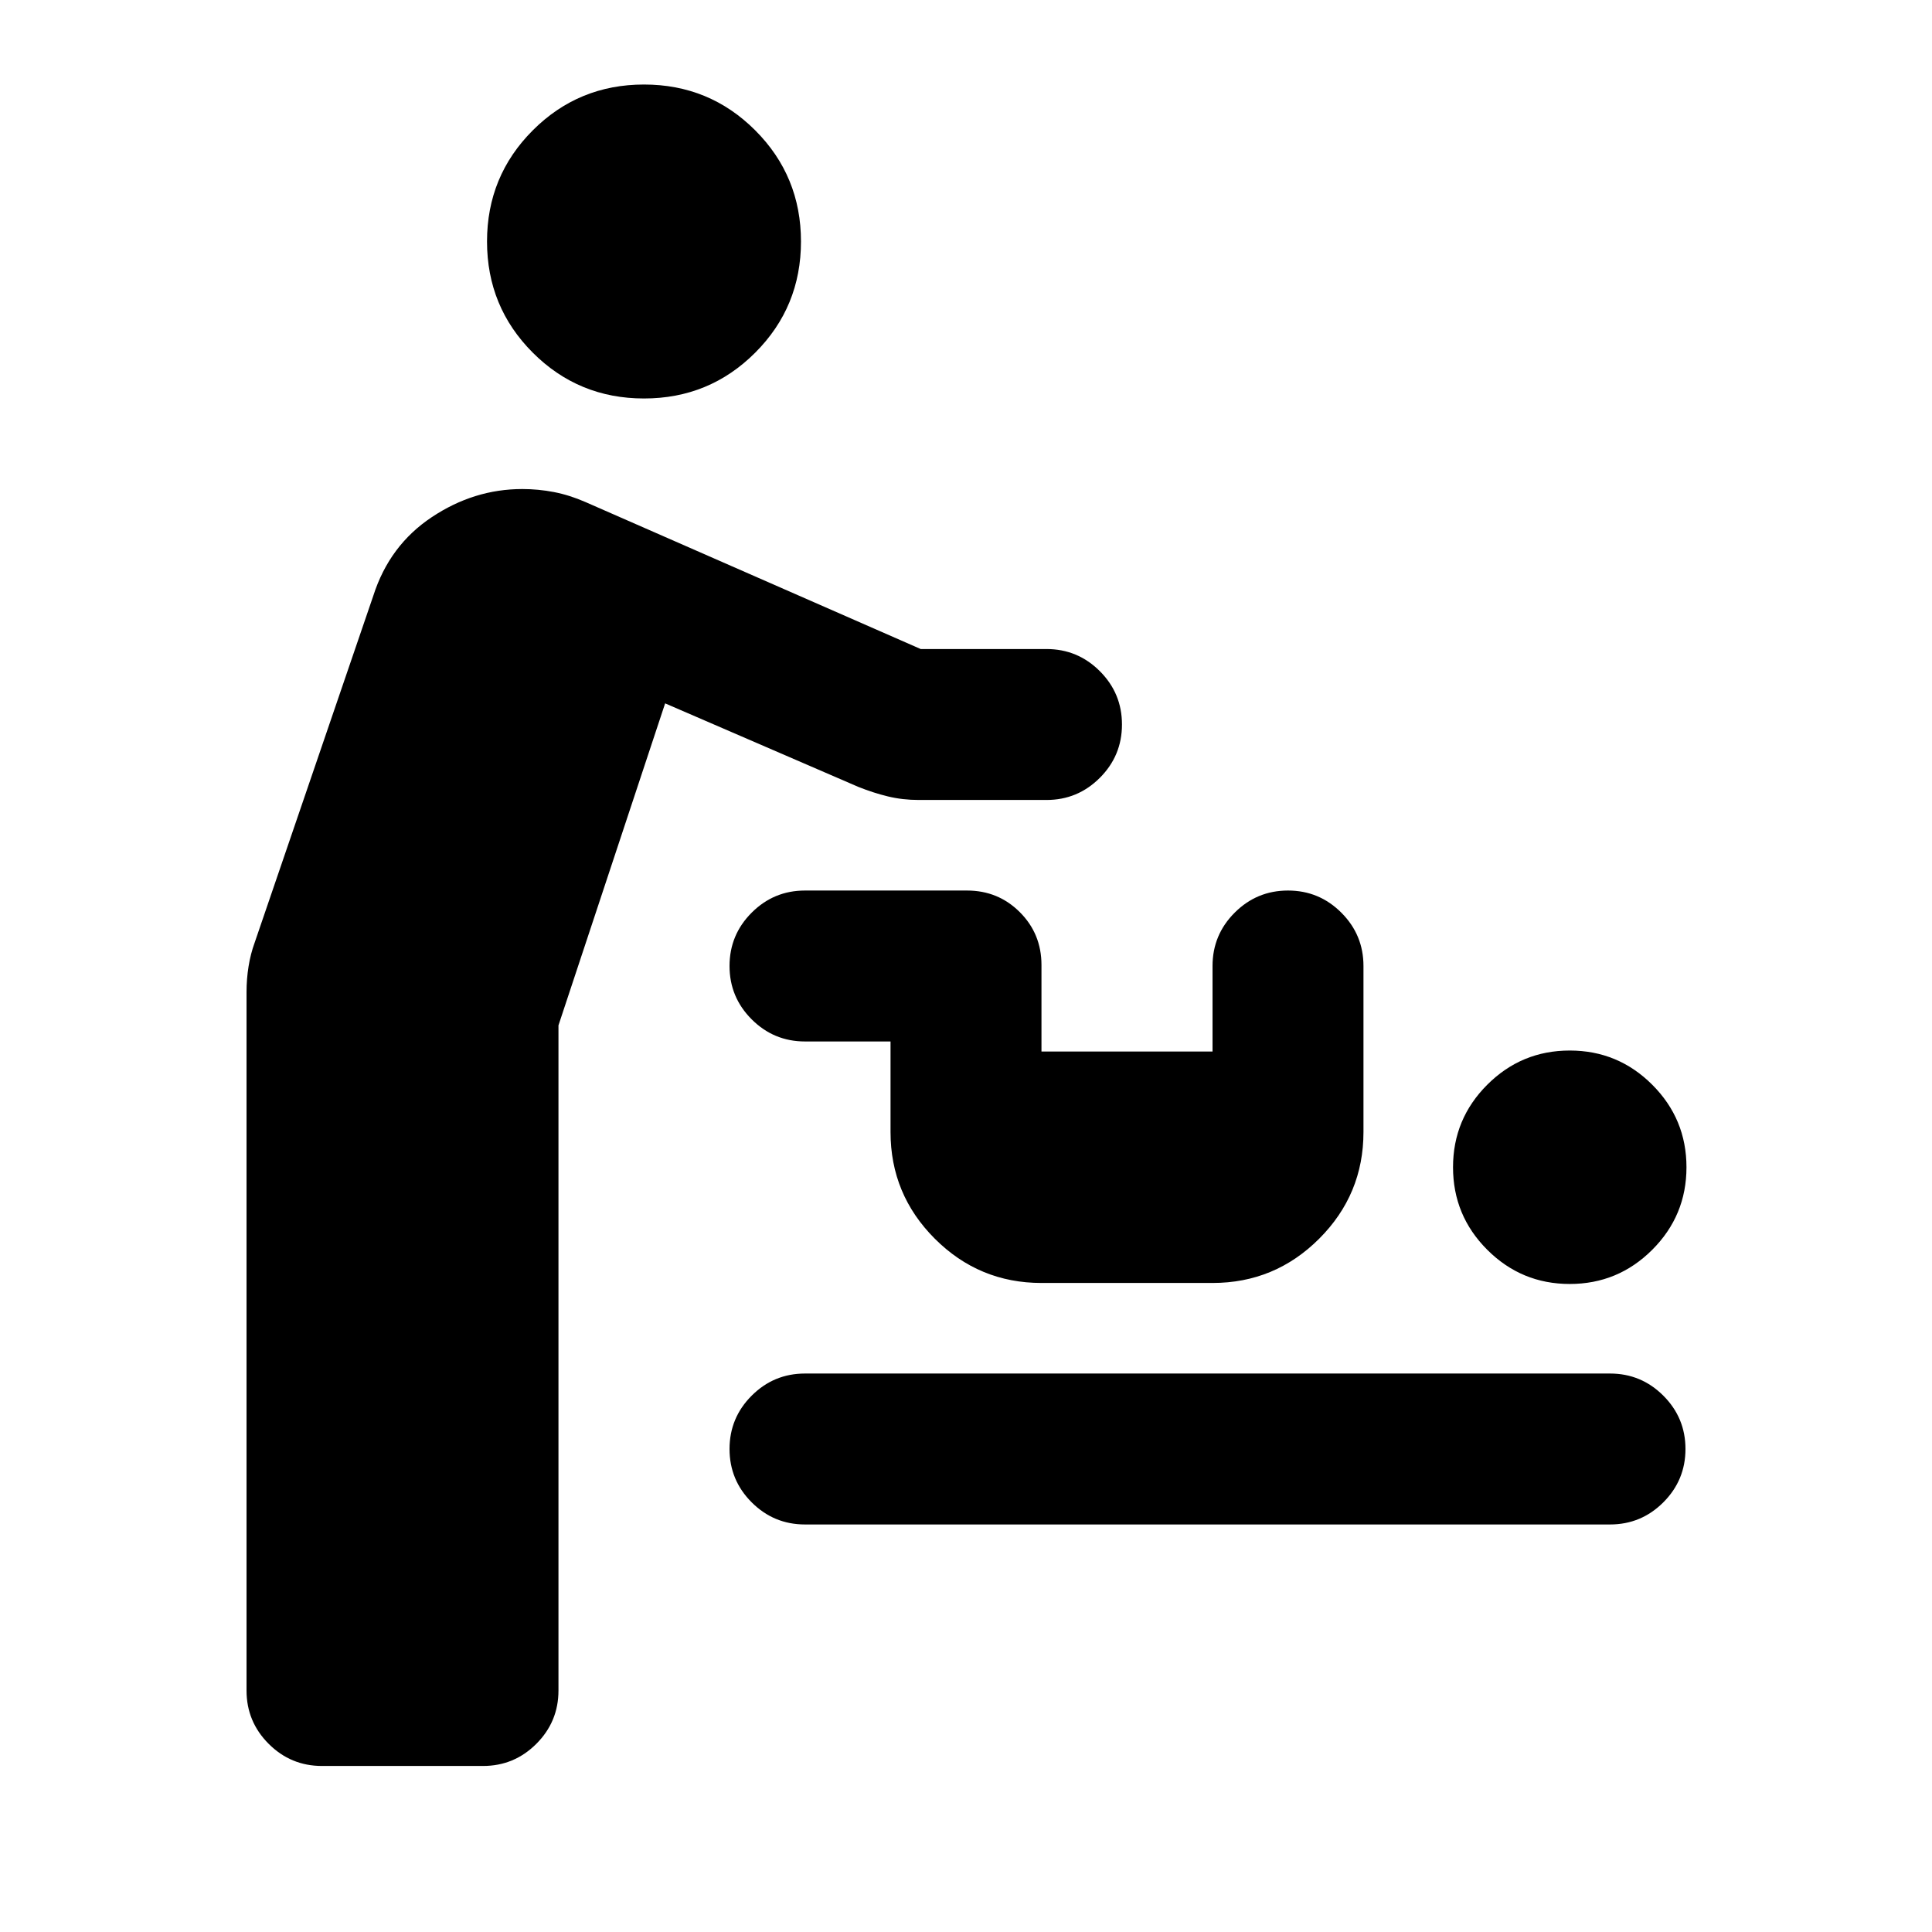 <svg xmlns="http://www.w3.org/2000/svg" height="24" viewBox="0 -960 960 960" width="24"><path d="M160-82.5q-15.5 0-26.5-11t-11-26.5v-347q0-6.5 1-12.75t3-11.75l59-172.5q8-25 29-39t45-14q8 0 15.75 1.5t15.75 5l166.5 73H520q15.5 0 26.5 11t11 26.5q0 15.5-11 26.5t-26.5 11h-63.5q-8 0-15.25-1.75T426.5-569l-96-41.5-53 160V-120q0 15.5-11 26.5t-26.5 11h-80Zm240-120q-15.5 0-26.5-11t-11-26.5q0-15.5 11-26.5t26.5-11h400q15.5 0 26.5 11t11 26.5q0 15.5-11 26.5t-26.5 11H400ZM780-322q-24 0-41-17t-17-41q0-24 17-41t41-17q24 0 41 17t17 41q0 24-17 41t-41 17Zm-262.5-.5q-31 0-53-22t-22-53v-45H400q-15.5 0-26.5-11t-11-26.5q0-15.5 11-26.5t26.5-11h80.5q15.5 0 26.25 10.75t10.75 26.25v43h85V-480q0-15.5 11-26.5t26.5-11q15.5 0 26.5 11t11 26.5v82.5q0 31-22 53t-53 22h-85ZM320-762q-32.5 0-55.25-22.75T242-840q0-32.5 22.75-55.25T320-918q32.5 0 55.25 22.75T398-840q0 32.5-22.75 55.25T320-762Z"/></svg>